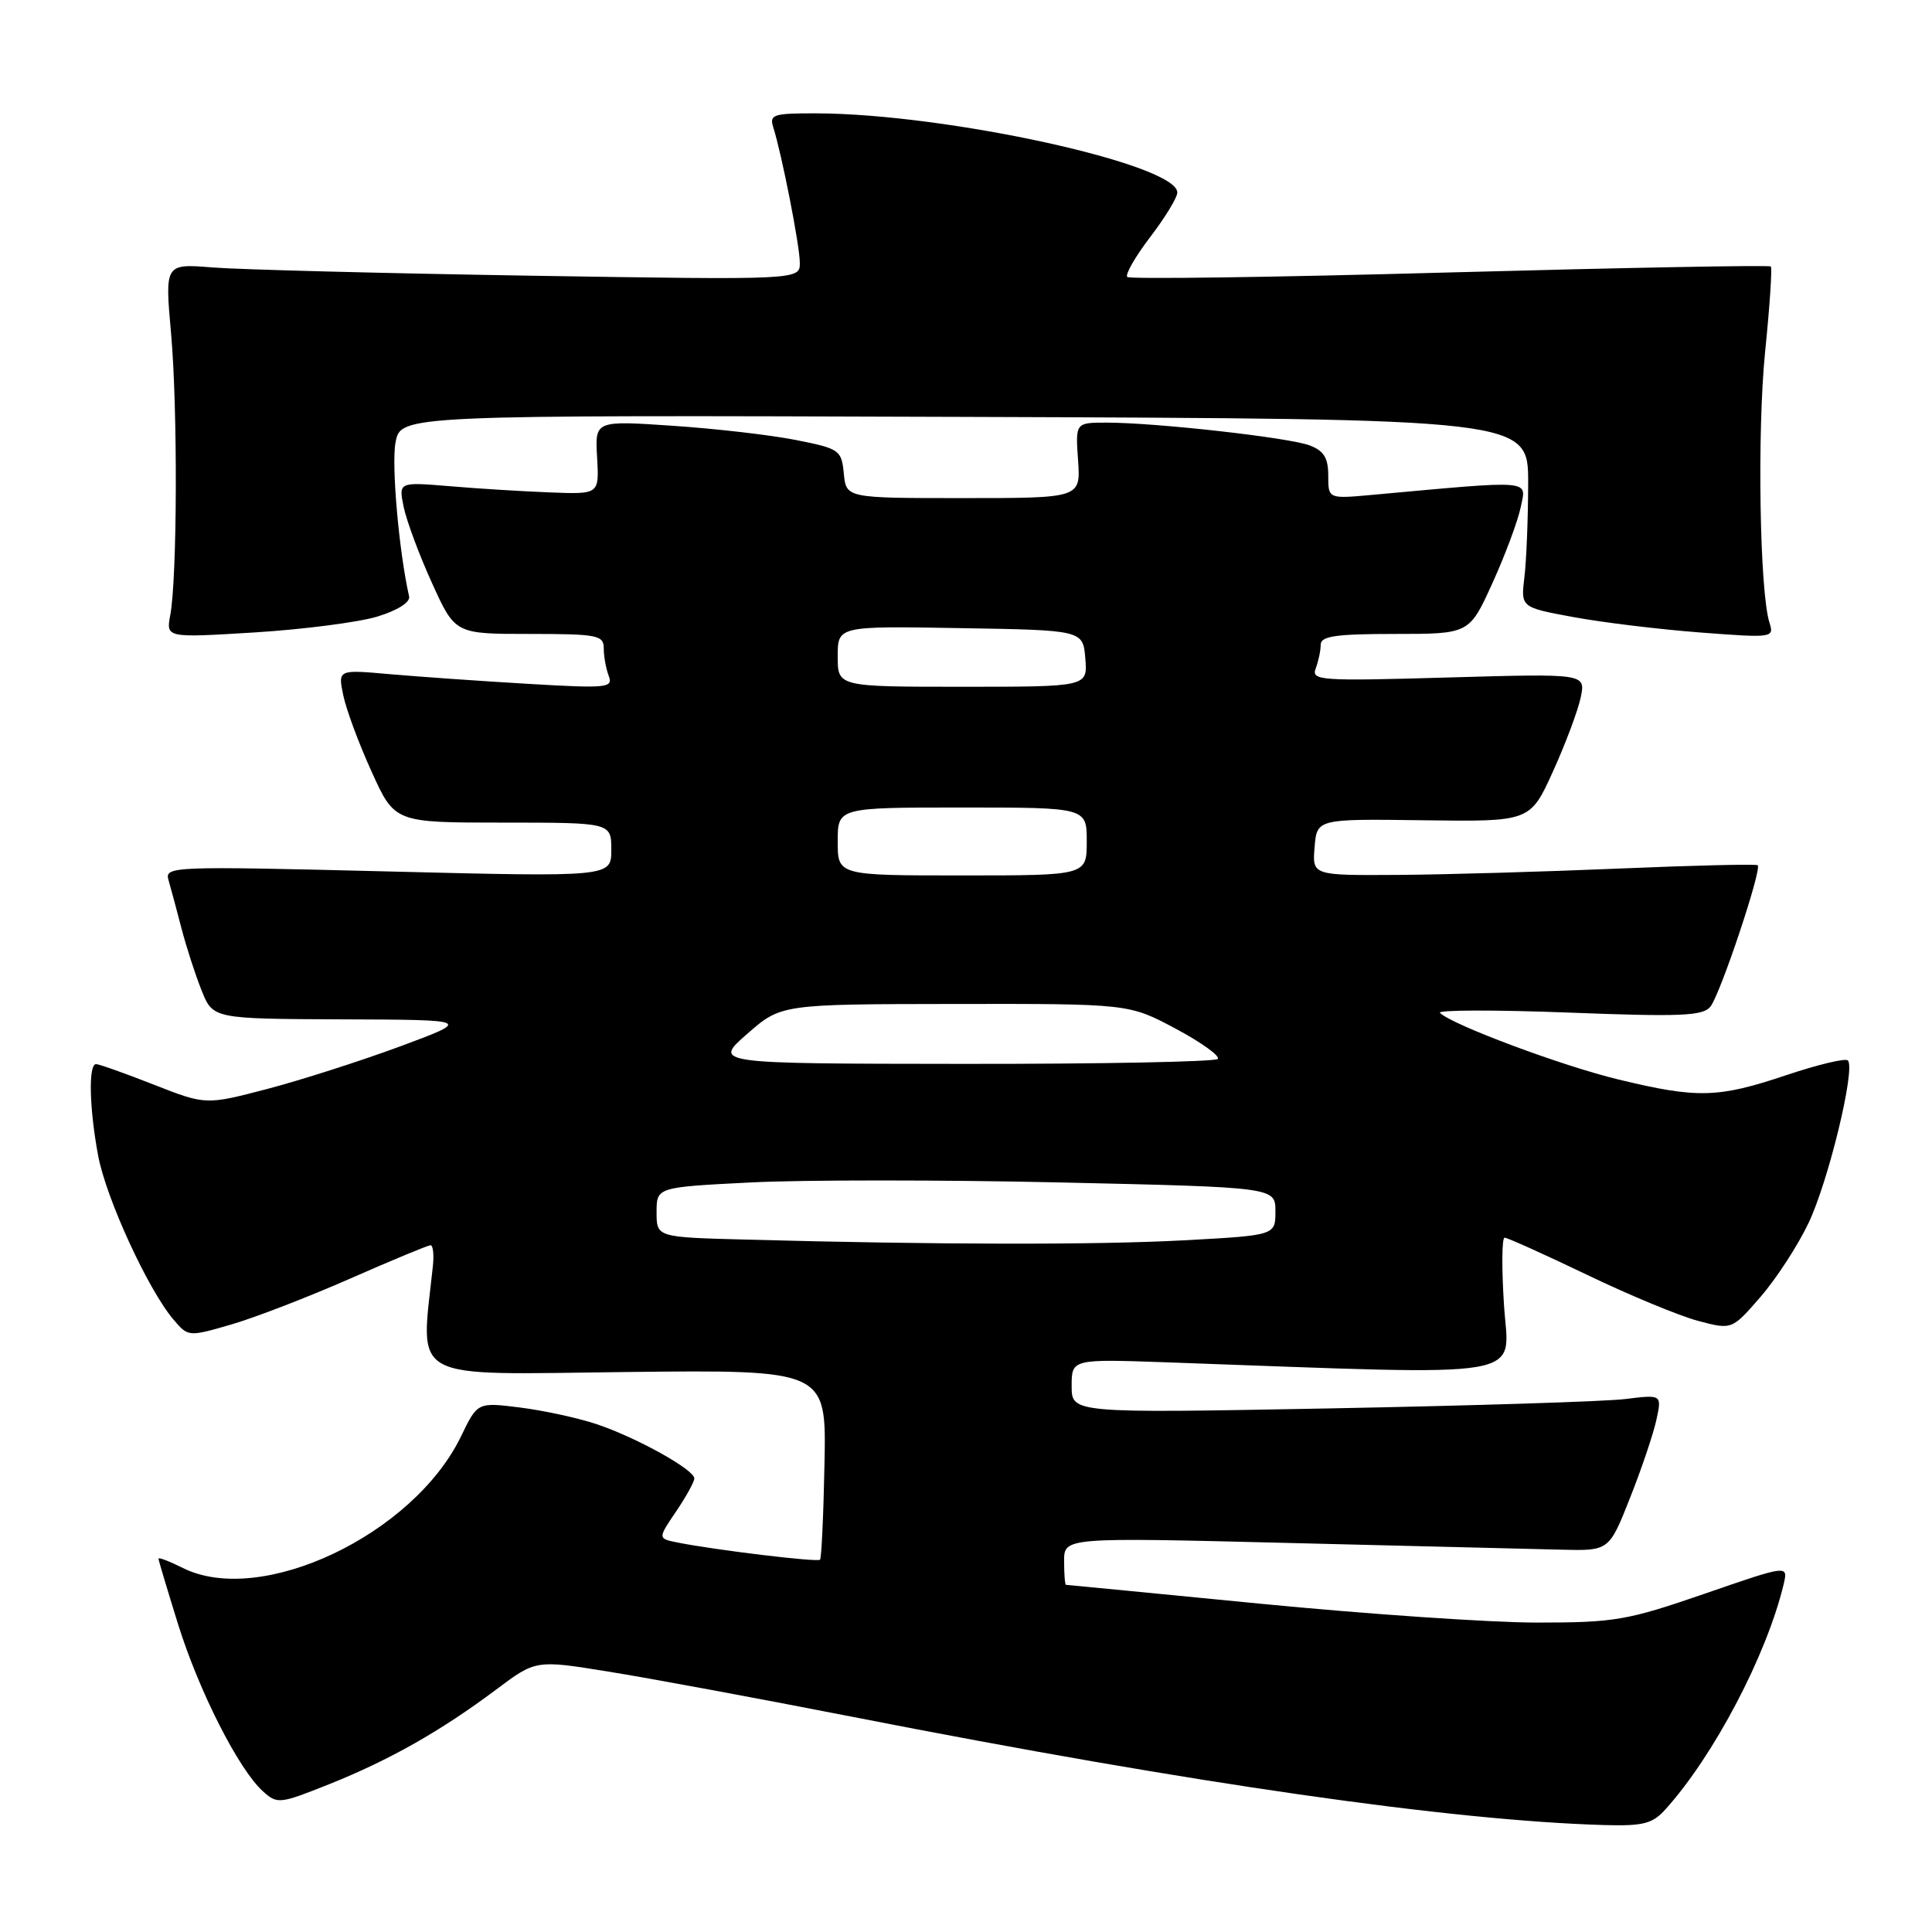 <?xml version="1.0" encoding="UTF-8" standalone="no"?>
<!DOCTYPE svg PUBLIC "-//W3C//DTD SVG 1.1//EN" "http://www.w3.org/Graphics/SVG/1.1/DTD/svg11.dtd" >
<svg xmlns="http://www.w3.org/2000/svg" xmlns:xlink="http://www.w3.org/1999/xlink" version="1.1" viewBox="0 0 256 256">
 <g >
 <path fill="currentColor"
d=" M 220.68 239.75 C 227.09 232.65 234.11 219.28 236.34 209.93 C 236.95 207.35 236.95 207.35 225.86 211.18 C 215.60 214.72 213.95 215.00 203.64 215.00 C 197.51 215.00 181.03 213.87 167.00 212.50 C 152.97 211.13 141.39 210.00 141.25 210.00 C 141.11 210.00 141.00 208.59 141.00 206.86 C 141.00 203.71 141.00 203.71 170.75 204.45 C 187.11 204.86 203.36 205.26 206.86 205.34 C 213.21 205.50 213.21 205.50 215.98 198.50 C 217.51 194.65 219.08 189.99 219.48 188.14 C 220.21 184.78 220.21 184.78 215.35 185.38 C 212.68 185.71 195.09 186.26 176.25 186.62 C 142.00 187.26 142.00 187.26 142.00 183.66 C 142.00 180.07 142.00 180.07 154.75 180.52 C 203.70 182.27 199.93 182.91 199.29 172.97 C 198.97 168.04 199.00 164.00 199.37 164.00 C 199.74 164.00 204.64 166.21 210.27 168.91 C 215.90 171.62 222.52 174.36 224.99 175.02 C 229.49 176.21 229.49 176.21 233.27 171.85 C 235.35 169.46 238.21 165.06 239.63 162.08 C 242.28 156.53 245.90 141.57 244.85 140.51 C 244.52 140.19 240.86 141.07 236.70 142.46 C 227.65 145.50 224.94 145.57 214.50 143.05 C 207.01 141.25 192.39 135.79 190.80 134.21 C 190.41 133.82 198.06 133.80 207.80 134.17 C 222.79 134.75 225.68 134.62 226.65 133.37 C 227.98 131.66 233.50 115.13 232.90 114.65 C 232.68 114.47 224.40 114.67 214.50 115.09 C 204.60 115.51 191.41 115.89 185.19 115.93 C 173.88 116.00 173.88 116.00 174.19 112.25 C 174.50 108.50 174.50 108.50 188.63 108.69 C 202.76 108.88 202.76 108.88 205.79 102.19 C 207.46 98.51 209.11 94.09 209.46 92.38 C 210.10 89.25 210.10 89.25 191.89 89.77 C 174.91 90.26 173.72 90.18 174.34 88.57 C 174.70 87.61 175.00 86.20 175.00 85.42 C 175.00 84.29 177.01 84.00 184.85 84.00 C 194.70 84.00 194.70 84.00 197.76 77.25 C 199.45 73.54 201.13 69.01 201.51 67.18 C 202.26 63.52 203.37 63.61 181.75 65.58 C 176.00 66.10 176.00 66.10 176.00 63.02 C 176.00 60.68 175.42 59.73 173.54 59.02 C 170.83 57.98 153.14 56.00 146.64 56.00 C 142.50 56.00 142.50 56.00 142.85 61.00 C 143.19 66.00 143.19 66.00 127.66 66.00 C 112.13 66.00 112.13 66.00 111.81 62.75 C 111.51 59.64 111.25 59.45 105.50 58.31 C 102.20 57.65 94.85 56.80 89.17 56.42 C 78.83 55.72 78.83 55.72 79.12 60.61 C 79.40 65.50 79.40 65.50 72.95 65.25 C 69.40 65.12 63.42 64.75 59.66 64.43 C 52.81 63.86 52.81 63.86 53.49 67.18 C 53.87 69.01 55.55 73.54 57.24 77.25 C 60.30 84.00 60.30 84.00 70.15 84.00 C 79.19 84.00 80.00 84.16 80.00 85.92 C 80.00 86.97 80.30 88.61 80.66 89.56 C 81.27 91.15 80.45 91.23 69.91 90.61 C 63.63 90.24 55.41 89.66 51.64 89.33 C 44.78 88.72 44.78 88.72 45.48 92.11 C 45.86 93.97 47.55 98.54 49.24 102.25 C 52.30 109.00 52.30 109.00 66.65 109.00 C 81.00 109.00 81.00 109.00 81.00 112.61 C 81.00 116.21 81.00 116.21 51.39 115.47 C 22.68 114.76 21.80 114.79 22.33 116.62 C 22.63 117.65 23.40 120.52 24.04 122.98 C 24.68 125.45 25.88 129.16 26.71 131.23 C 28.22 135.00 28.22 135.00 45.36 135.07 C 62.50 135.13 62.50 135.13 53.00 138.66 C 47.77 140.59 39.85 143.13 35.38 144.30 C 27.26 146.42 27.26 146.42 20.35 143.71 C 16.56 142.22 13.12 141.00 12.73 141.00 C 11.70 141.00 11.83 146.80 13.00 153.11 C 14.05 158.76 19.60 170.85 22.97 174.83 C 24.94 177.15 24.96 177.15 30.65 175.50 C 33.79 174.59 40.87 171.85 46.40 169.42 C 51.92 166.99 56.72 165.00 57.05 165.00 C 57.38 165.00 57.52 166.24 57.36 167.75 C 55.72 183.23 53.73 182.14 82.91 181.80 C 109.50 181.50 109.50 181.50 109.25 193.91 C 109.12 200.74 108.85 206.48 108.66 206.67 C 108.31 207.02 94.86 205.40 89.82 204.40 C 87.15 203.87 87.15 203.87 89.57 200.30 C 90.91 198.33 92.00 196.35 92.00 195.90 C 92.00 194.73 84.27 190.44 79.00 188.69 C 76.53 187.87 71.97 186.89 68.89 186.50 C 63.27 185.80 63.27 185.80 61.09 190.32 C 54.77 203.37 34.58 212.93 24.24 207.77 C 22.46 206.88 21.00 206.32 21.00 206.53 C 21.00 206.73 22.17 210.63 23.59 215.20 C 26.37 224.11 31.61 234.43 34.83 237.35 C 36.74 239.08 37.05 239.04 43.63 236.41 C 51.62 233.22 58.45 229.34 65.74 223.88 C 70.99 219.94 70.99 219.94 80.57 221.49 C 85.84 222.33 100.51 225.05 113.17 227.53 C 158.19 236.35 192.24 241.24 212.58 241.83 C 217.74 241.97 218.96 241.66 220.68 239.75 Z  M 50.00 81.70 C 52.68 80.88 54.38 79.80 54.21 79.03 C 52.87 73.15 51.85 61.59 52.41 58.63 C 53.09 54.99 53.09 54.99 127.80 55.24 C 202.50 55.50 202.50 55.50 202.49 64.00 C 202.48 68.67 202.26 74.29 201.99 76.49 C 201.51 80.48 201.51 80.48 208.50 81.77 C 212.35 82.48 219.91 83.40 225.31 83.81 C 234.88 84.54 235.10 84.51 234.47 82.53 C 233.16 78.44 232.82 57.20 233.89 46.58 C 234.50 40.58 234.84 35.50 234.64 35.31 C 234.44 35.11 215.30 35.47 192.10 36.10 C 168.91 36.74 149.67 37.01 149.37 36.70 C 149.06 36.39 150.42 34.02 152.40 31.42 C 154.38 28.83 156.00 26.17 156.00 25.51 C 156.00 21.77 125.46 15.07 108.18 15.02 C 102.47 15.00 101.92 15.18 102.46 16.86 C 103.59 20.43 105.97 32.52 105.98 34.80 C 106.00 37.10 106.00 37.10 70.25 36.53 C 50.59 36.21 31.65 35.72 28.17 35.44 C 21.84 34.93 21.84 34.93 22.67 44.21 C 23.55 54.11 23.49 76.51 22.56 81.51 C 22.00 84.52 22.00 84.52 33.75 83.80 C 40.21 83.40 47.52 82.45 50.00 81.70 Z  M 98.75 164.25 C 87.00 163.94 87.00 163.94 87.00 160.62 C 87.00 157.31 87.00 157.31 99.49 156.68 C 106.37 156.33 124.82 156.33 140.49 156.68 C 169.00 157.32 169.00 157.32 169.00 160.51 C 169.00 163.69 169.00 163.69 156.84 164.35 C 145.23 164.97 124.12 164.94 98.75 164.25 Z  M 99.00 137.00 C 103.50 133.06 103.50 133.06 126.55 133.03 C 149.59 133.00 149.59 133.00 155.81 136.32 C 159.23 138.15 161.72 139.95 161.35 140.32 C 160.97 140.69 145.78 140.99 127.58 140.97 C 94.50 140.94 94.50 140.94 99.00 137.00 Z  M 111.00 111.50 C 111.00 107.00 111.00 107.00 127.50 107.00 C 144.00 107.00 144.00 107.00 144.00 111.50 C 144.00 116.00 144.00 116.00 127.50 116.00 C 111.00 116.00 111.00 116.00 111.00 111.50 Z  M 111.00 86.98 C 111.00 82.95 111.00 82.95 127.25 83.23 C 143.50 83.50 143.50 83.50 143.81 87.25 C 144.12 91.00 144.12 91.00 127.56 91.00 C 111.00 91.00 111.00 91.00 111.00 86.98 Z "/>
</g>
</svg>